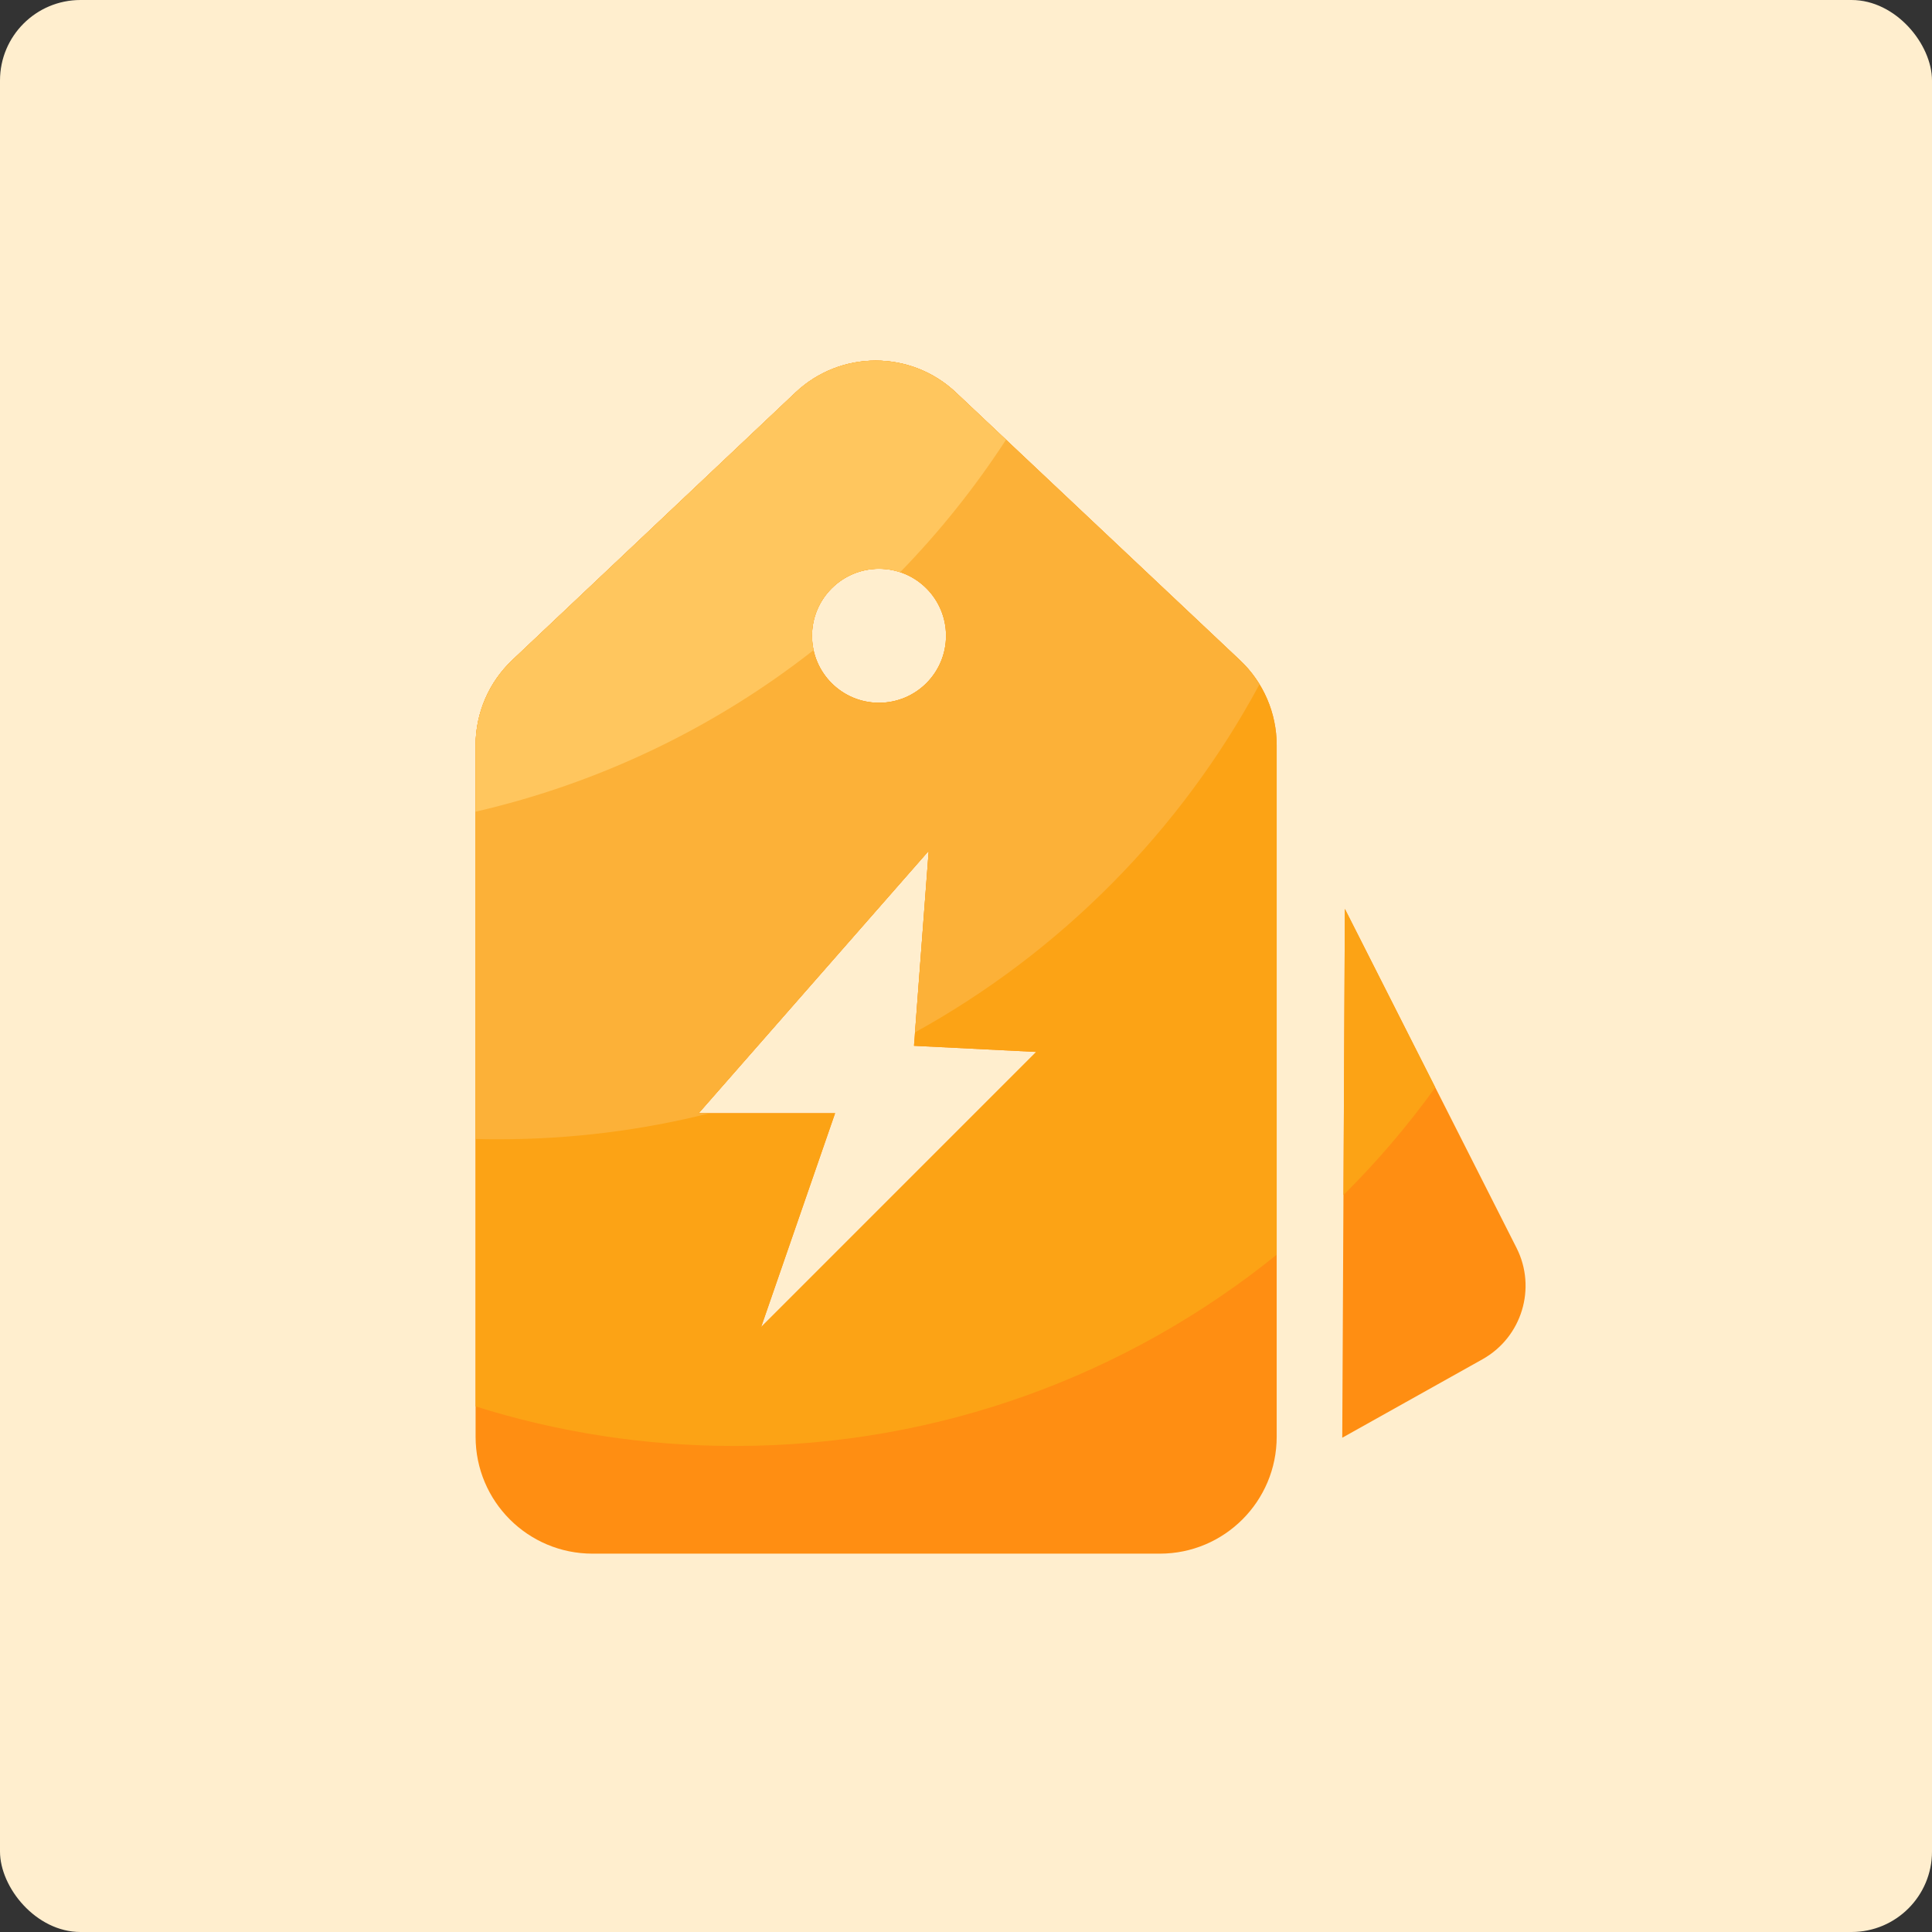 <svg width="48" height="48" viewBox="0 0 48 48" fill="none" xmlns="http://www.w3.org/2000/svg">
<rect x="0" y="0" width="48" height="48" fill="#333333" stroke="none"/>
<rect width="48" height="48" rx="2" fill="#FFEECE"/>
<path d="M30.806 16.402L23.747 9.749C22.627 8.694 20.879 8.696 19.762 9.753L12.725 16.402C12.439 16.674 12.21 17 12.054 17.363C11.898 17.726 11.817 18.117 11.816 18.512V35.696C11.816 37.3 13.116 38.6 14.72 38.6H28.816C30.419 38.6 31.719 37.3 31.719 35.696V18.515C31.719 17.714 31.39 16.949 30.806 16.402ZM21.839 14.13C22.759 14.13 23.504 14.876 23.504 15.795C23.504 16.715 22.759 17.46 21.839 17.46C20.919 17.46 20.174 16.715 20.174 15.795C20.174 14.876 20.919 14.13 21.839 14.13ZM18.91 32.971L20.748 27.657H17.359L23.074 21.138L22.708 25.983L25.745 26.135L18.91 32.971ZM33.413 22.581L37.677 31.002C38.183 32.001 37.81 33.223 36.833 33.77L33.348 35.72L33.413 22.581Z" fill="#FF8E12"/>
<path d="M23.747 9.749C22.627 8.694 20.879 8.696 19.762 9.753L12.725 16.402C12.439 16.674 12.21 17 12.054 17.363C11.898 17.726 11.817 18.117 11.816 18.512V34.942C13.849 35.581 16.01 35.925 18.255 35.925C23.354 35.925 28.038 34.145 31.719 31.173V18.515C31.719 17.716 31.39 16.951 30.806 16.402L23.747 9.749ZM21.839 14.13C22.759 14.13 23.504 14.876 23.504 15.795C23.504 16.715 22.759 17.46 21.839 17.46C20.919 17.46 20.174 16.715 20.174 15.795C20.174 14.876 20.919 14.13 21.839 14.13ZM18.91 32.971L20.748 27.657H17.359L23.074 21.138L22.708 25.983L25.745 26.135L18.91 32.971ZM33.379 29.69C34.21 28.863 34.973 27.971 35.659 27.018L33.413 22.581L33.379 29.69Z" fill="#FCA315"/>
<path d="M30.806 16.402L23.747 9.749C22.627 8.694 20.879 8.696 19.762 9.753L12.725 16.402C12.439 16.674 12.21 17 12.054 17.363C11.898 17.726 11.817 18.117 11.816 18.512V28.298C12.005 28.304 12.194 28.305 12.385 28.305C14.198 28.305 15.956 28.08 17.636 27.657H17.359L23.074 21.138L22.733 25.649C26.351 23.652 29.33 20.645 31.291 17.003C31.157 16.785 30.997 16.58 30.806 16.402ZM21.839 17.462C20.919 17.462 20.174 16.717 20.174 15.797C20.174 14.877 20.919 14.132 21.839 14.132C22.759 14.132 23.504 14.877 23.504 15.797C23.504 16.717 22.759 17.462 21.839 17.462Z" fill="#FCB138"/>
<path d="M19.762 9.751L12.725 16.402C12.439 16.674 12.21 17.001 12.054 17.364C11.898 17.726 11.817 18.117 11.816 18.512V20.166C14.876 19.461 17.743 18.091 20.213 16.152C20.188 16.037 20.174 15.918 20.174 15.796C20.174 14.876 20.919 14.131 21.839 14.131C22.022 14.131 22.199 14.161 22.364 14.217C23.346 13.208 24.227 12.105 24.994 10.925L23.747 9.75C22.627 8.695 20.879 8.695 19.762 9.751Z" fill="#FFC65E"/>
</svg>
